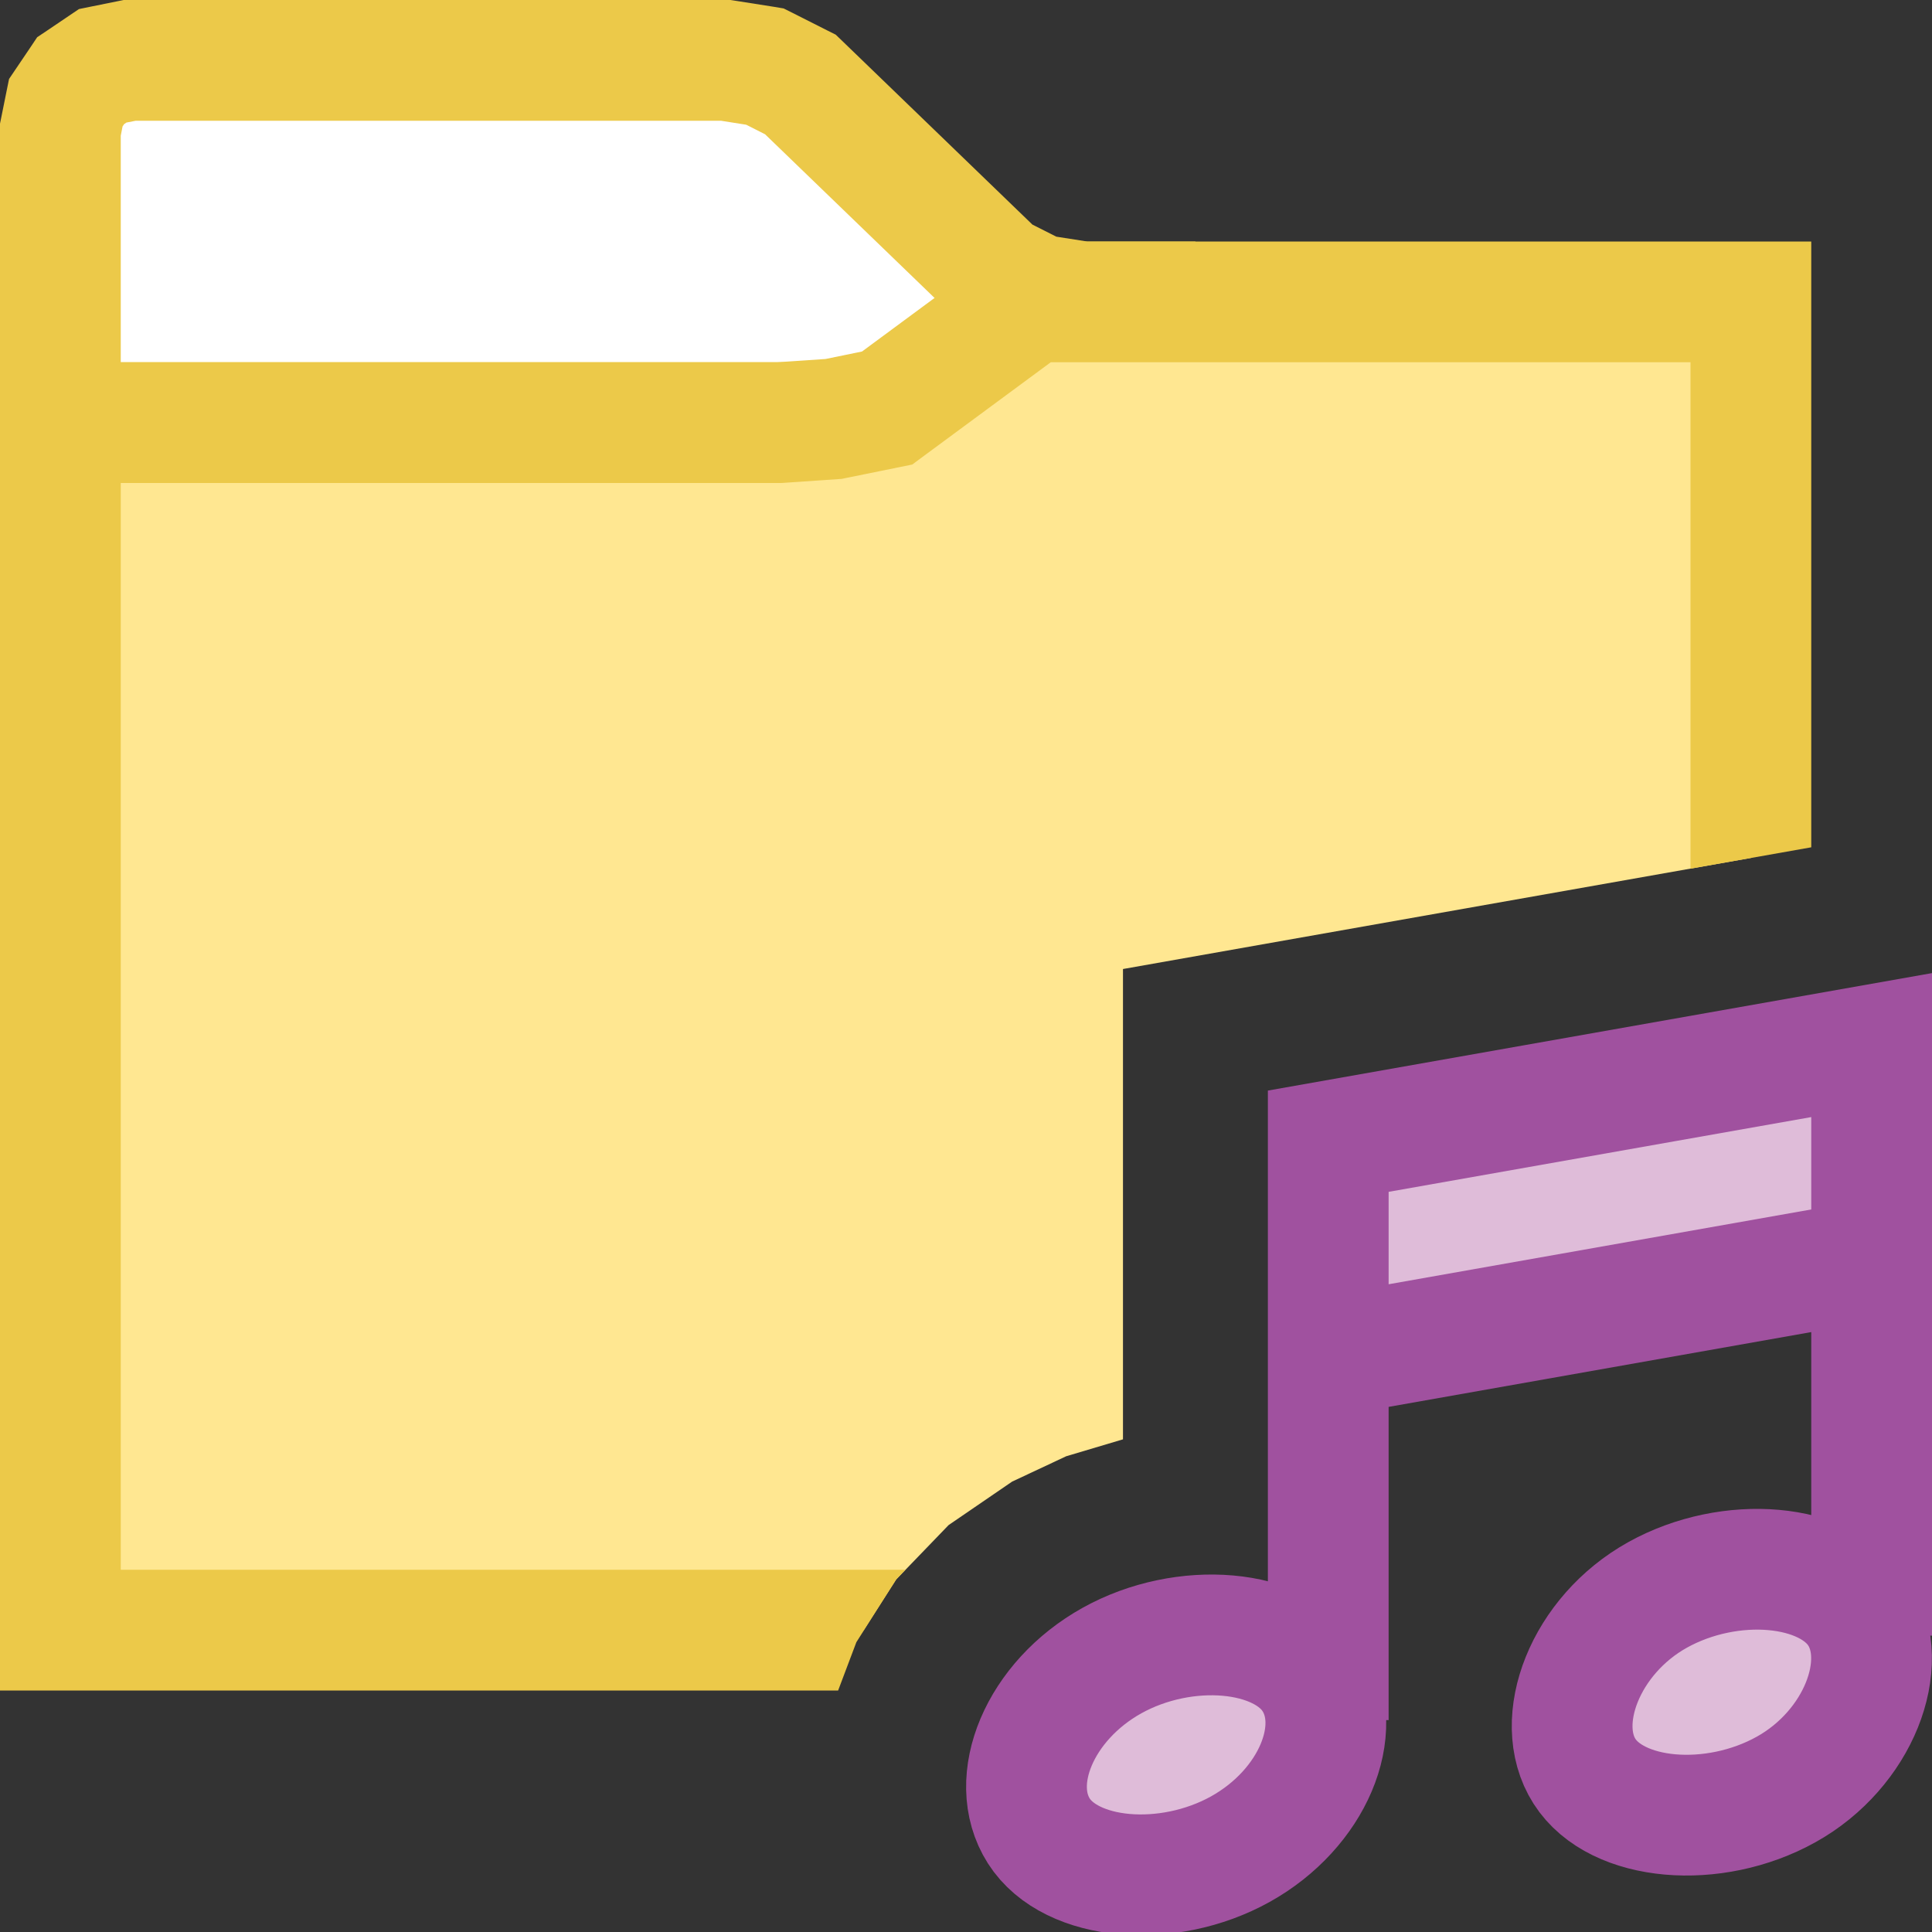 <?xml version="1.0" encoding="UTF-8"?>
<!DOCTYPE svg PUBLIC "-//W3C//DTD SVG 1.1//EN" "http://www.w3.org/Graphics/SVG/1.1/DTD/svg11.dtd">
<svg version="1.1" id="Layer_1" xmlns="http://www.w3.org/2000/svg" xmlns:xlink="http://www.w3.org/1999/xlink" x="0px" y="0px" width="16px" height="16px" viewBox="0 0 16 16" enable-background="new 0 0 16 16" xml:space="preserve">
  <rect x="0" y="0" width="16" height="16" fill="#333333" stroke="none"/>
  <g id="main">
    <g id="icon">
      <path d="M0.851,0.545L0.668,0.668L0.545,0.851L0.5,1.074L0.5,3.5L9.4,3.5L9.4,2.5L8.965,2.5L8.593,2.441L8.257,2.272L6.628,0.699L6.335,0.551L6.011,0.5L1.074,0.5zz" fill="#FFFFFF"/>
      <path d="M0.975,0.01L0.752,0.055L0.654,0.075L0.571,0.131L0.389,0.254L0.308,0.308L0.254,0.389L0.131,0.571L0.075,0.654L0.055,0.752L0.01,0.975L0,1.024L0,1.074L0,3.5L0,4L0.5,4L9.4,4L9.9,4L9.9,3.5L9.9,2.5L9.9,2L9.4,2L9.004,2L8.748,1.96L8.55,1.86L6.975,0.339L6.921,0.287L6.853,0.253L6.56,0.105L6.49,0.07L6.413,0.057L6.089,0.006L6.05,0L6.011,0L1.074,0L1.024,0zM5.971,1L6.18,1.033L6.336,1.112L7.91,2.632L7.964,2.684L8.032,2.718L8.368,2.888L8.438,2.923L8.515,2.935L8.887,2.994L8.9,2.996L8.9,3L1,3L1,1.124L1.015,1.047L1.028,1.028L1.047,1.015L1.124,1zz" fill="#ecc949"/>
      <path d="M7.347,3.379L6.904,3.47L6.453,3.5L0.5,3.5L0.5,13.5L7.153,13.5L7.422,13.08L7.856,12.63L8.382,12.27L8.83,12.06L9.3,11.92L9.3,8.025L14.5,7.105L14.5,2.5L8.537,2.5zz" fill="#ffe791"/>
      <path d="M8.24,2.098L7.139,2.911L6.837,2.973L6.437,3L0.5,3L0,3L0,3.5L0,13.5L0,14L0.5,14L6.941,14L7.092,13.6L7.422,13.08L7.498,13L1,13L1,4L6.453,4L6.47,4L6.487,3.999L6.938,3.968L6.971,3.966L7.004,3.959L7.447,3.869L7.555,3.847L7.644,3.781L8.702,3L14,3L14,7.194L15,7.017L15,2.5L15,2L14.5,2L8.537,2L8.372,2zz" fill="#ecc949"/>
    </g>
    <g id="overlay">
      <path d="M10.878,13.903c0.266,0.418,-0.006,1.077,-0.606,1.411c-0.601,0.334,-1.403,0.267,-1.669,-0.151c-0.266,-0.418,0.006,-1.077,0.606,-1.411S10.612,13.485,10.878,13.903zM13.728,13.208c-0.601,0.334,-0.872,1.044,-0.606,1.461c0.266,0.418,1.069,0.485,1.669,0.151c0.601,-0.334,0.872,-1.044,0.606,-1.461S14.329,12.874,13.728,13.208z" fill="#DFBCD9" stroke="#A0519F" stroke-width="1" stroke-linecap="round" stroke-miterlimit="10"/>
      <polygon points="15.5,10.345 11,11.145 11,9.495 15.5,8.695" fill="#DFBCD9" stroke-linejoin="miter"/>
      <path d="M11,14.245V9.451l4.5,-0.796v4.891M15.497,10.436l-4.52,0.8" fill="none" stroke="#A0519F" stroke-width="1" stroke-miterlimit="10"/>
    </g>
  </g>
</svg>